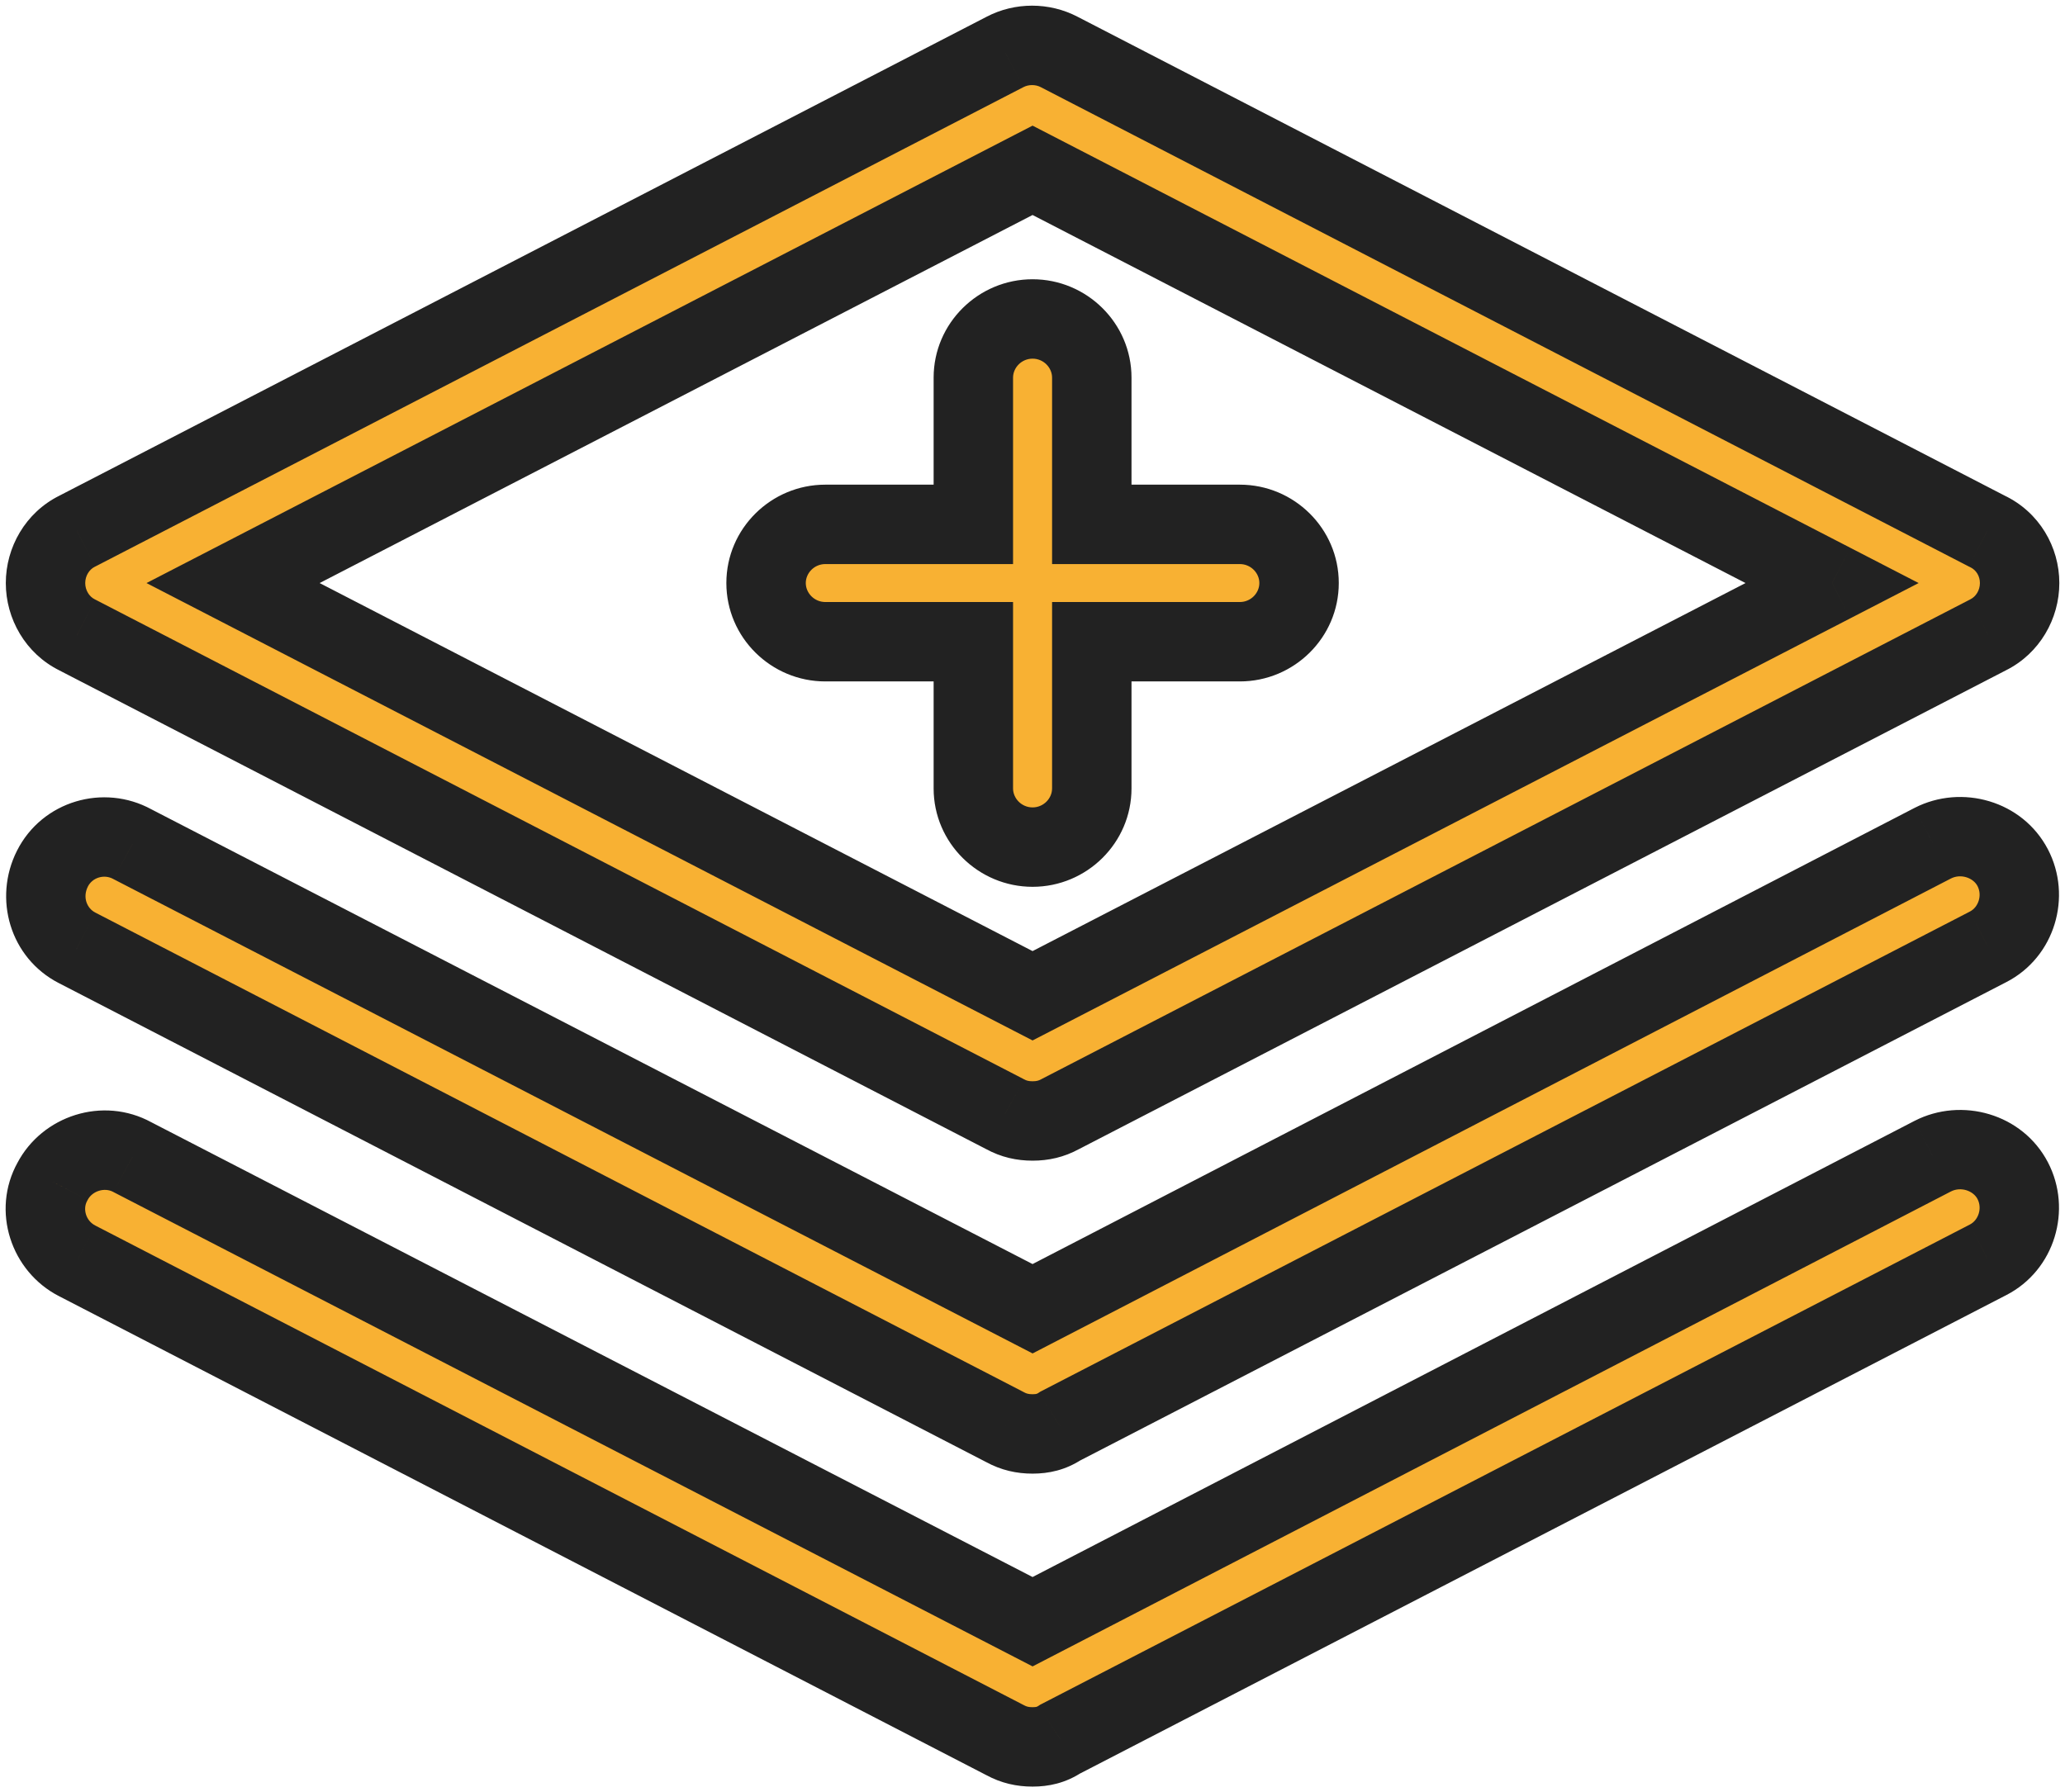 <svg width="91" height="79" viewBox="0 0 91 79" fill="none" xmlns="http://www.w3.org/2000/svg">
<path fill-rule="evenodd" clip-rule="evenodd" d="M44.285 49.108C44.677 49.324 45.068 49.41 45.503 49.41C45.938 49.41 46.33 49.324 46.721 49.108L87.608 27.984C88.478 27.553 89 26.648 89 25.7C89 24.751 88.478 23.846 87.565 23.415L46.678 2.291C45.938 1.903 45.025 1.903 44.285 2.291L3.398 23.415C2.528 23.846 2.006 24.751 2.006 25.7C2.006 26.648 2.528 27.553 3.398 27.984L44.285 49.108ZM45.503 43.892L10.271 25.7L45.503 7.507L80.736 25.7L45.503 43.892ZM44.285 62.903C44.676 63.119 45.067 63.205 45.503 63.205C45.938 63.205 46.329 63.119 46.721 62.86L87.608 41.736C88.869 41.09 89.347 39.495 88.695 38.245C88.043 36.994 86.433 36.52 85.172 37.167L45.503 57.687L5.834 37.21C4.572 36.52 2.963 36.994 2.31 38.288C1.658 39.581 2.136 41.133 3.398 41.779L44.285 62.903ZM45.503 77C45.068 77 44.676 76.914 44.285 76.698L3.398 55.575C2.136 54.928 1.615 53.333 2.31 52.083C2.963 50.833 4.572 50.315 5.834 51.005L45.503 71.482L85.172 50.962C86.433 50.315 88.043 50.789 88.695 52.039C89.347 53.29 88.869 54.885 87.608 55.531L46.721 76.655C46.329 76.914 45.938 77 45.503 77ZM45.503 37.339C44.068 37.339 42.893 36.175 42.893 34.752V28.286H36.369C34.934 28.286 33.759 27.122 33.759 25.699C33.759 24.277 34.934 23.113 36.369 23.113H42.893V16.646C42.893 15.223 44.068 14.059 45.503 14.059C46.938 14.059 48.113 15.223 48.113 16.646V23.113H54.638C56.073 23.113 57.247 24.277 57.247 25.699C57.247 27.122 56.073 28.286 54.638 28.286H48.113V34.752C48.113 36.175 46.938 37.339 45.503 37.339Z" fill="#F8B133"/>
<path d="M44.285 49.108L45.13 47.575L45.109 47.564L45.089 47.553L44.285 49.108ZM46.721 49.108L45.918 47.553L45.897 47.564L45.877 47.575L46.721 49.108ZM87.608 27.984L86.831 26.416L86.818 26.423L86.805 26.43L87.608 27.984ZM87.565 23.415L86.761 24.97L86.789 24.984L86.818 24.997L87.565 23.415ZM46.678 2.291L45.865 3.841L45.874 3.846L46.678 2.291ZM44.285 2.291L45.089 3.846L45.099 3.841L44.285 2.291ZM3.398 23.415L4.175 24.983L4.188 24.976L4.202 24.97L3.398 23.415ZM3.398 27.984L4.202 26.43L4.188 26.423L4.175 26.416L3.398 27.984ZM45.503 43.892L44.7 45.447L45.503 45.861L46.306 45.447L45.503 43.892ZM10.271 25.7L9.468 24.145L6.456 25.7L9.468 27.255L10.271 25.7ZM45.503 7.507L46.306 5.952L45.503 5.538L44.7 5.952L45.503 7.507ZM80.736 25.7L81.538 27.255L84.55 25.7L81.538 24.145L80.736 25.7ZM44.285 62.903L45.129 61.37L45.109 61.359L45.088 61.348L44.285 62.903ZM46.721 62.86L45.917 61.305L45.835 61.348L45.757 61.4L46.721 62.86ZM87.608 41.736L86.809 40.179L86.804 40.182L87.608 41.736ZM85.172 37.167L84.374 35.609L84.368 35.612L85.172 37.167ZM45.503 57.687L44.7 59.242L45.504 59.657L46.307 59.241L45.503 57.687ZM5.834 37.21L4.994 38.745L5.012 38.755L5.031 38.765L5.834 37.21ZM3.398 41.779L4.201 40.225L4.196 40.222L3.398 41.779ZM44.285 76.698L45.129 75.165L45.109 75.154L45.088 75.144L44.285 76.698ZM3.398 55.575L4.201 54.02L4.196 54.017L3.398 55.575ZM2.31 52.083L3.84 52.934L3.851 52.913L3.862 52.892L2.31 52.083ZM5.834 51.005L4.994 52.54L5.012 52.55L5.031 52.56L5.834 51.005ZM45.503 71.482L44.7 73.037L45.504 73.452L46.307 73.036L45.503 71.482ZM85.172 50.962L84.374 49.404L84.368 49.407L85.172 50.962ZM87.608 55.531L86.809 53.974L86.804 53.977L87.608 55.531ZM46.721 76.655L45.917 75.1L45.834 75.143L45.756 75.195L46.721 76.655ZM42.893 28.286H44.643V26.536H42.893V28.286ZM42.893 23.113V24.863H44.643V23.113H42.893ZM48.113 23.113H46.363V24.863H48.113V23.113ZM48.113 28.286V26.536H46.363V28.286H48.113ZM43.441 50.641C44.122 51.016 44.811 51.16 45.503 51.16V47.66C45.326 47.66 45.231 47.631 45.13 47.575L43.441 50.641ZM45.503 51.16C46.196 51.16 46.884 51.016 47.565 50.641L45.877 47.575C45.775 47.631 45.681 47.66 45.503 47.66V51.16ZM47.524 50.663L88.411 29.539L86.805 26.43L45.918 47.553L47.524 50.663ZM88.385 29.552C89.887 28.808 90.75 27.271 90.75 25.7H87.25C87.25 26.024 87.069 26.299 86.831 26.416L88.385 29.552ZM90.75 25.7C90.75 24.115 89.873 22.569 88.311 21.832L86.818 24.997C87.083 25.122 87.25 25.387 87.25 25.7H90.75ZM88.368 21.86L47.481 0.736L45.874 3.846L86.761 24.97L88.368 21.86ZM47.491 0.741C46.242 0.086 44.721 0.086 43.472 0.741L45.099 3.841C45.329 3.72 45.634 3.72 45.865 3.841L47.491 0.741ZM43.482 0.736L2.595 21.86L4.202 24.97L45.089 3.846L43.482 0.736ZM2.621 21.847C1.119 22.591 0.256 24.128 0.256 25.7H3.756C3.756 25.375 3.938 25.101 4.175 24.983L2.621 21.847ZM0.256 25.7C0.256 27.271 1.119 28.808 2.621 29.552L4.175 26.416C3.938 26.299 3.756 26.024 3.756 25.7H0.256ZM2.595 29.539L43.482 50.663L45.089 47.553L4.202 26.43L2.595 29.539ZM46.306 42.337L11.074 24.145L9.468 27.255L44.7 45.447L46.306 42.337ZM11.074 27.255L46.306 9.062L44.7 5.952L9.468 24.145L11.074 27.255ZM44.7 9.062L79.933 27.255L81.538 24.145L46.306 5.952L44.7 9.062ZM79.933 24.145L44.7 42.337L46.306 45.447L81.538 27.255L79.933 24.145ZM43.441 64.436C44.122 64.811 44.81 64.955 45.503 64.955V61.455C45.325 61.455 45.231 61.426 45.129 61.37L43.441 64.436ZM45.503 64.955C46.204 64.955 46.949 64.806 47.685 64.321L45.757 61.4C45.715 61.427 45.692 61.435 45.675 61.439C45.653 61.445 45.604 61.455 45.503 61.455V64.955ZM47.524 64.415L88.411 43.291L86.804 40.182L45.917 61.305L47.524 64.415ZM88.406 43.294C90.56 42.19 91.334 39.518 90.246 37.435L87.144 39.054C87.361 39.471 87.179 39.99 86.809 40.179L88.406 43.294ZM90.246 37.435C89.127 35.291 86.448 34.546 84.374 35.609L85.97 38.724C86.418 38.494 86.958 38.698 87.144 39.054L90.246 37.435ZM84.368 35.612L44.699 56.133L46.307 59.241L85.976 38.721L84.368 35.612ZM46.306 56.132L6.636 35.655L5.031 38.765L44.7 59.242L46.306 56.132ZM6.673 35.674C4.567 34.523 1.858 35.299 0.748 37.499L3.873 39.076C4.068 38.69 4.577 38.517 4.994 38.745L6.673 35.674ZM0.748 37.499C-0.317 39.611 0.442 42.23 2.599 43.337L4.196 40.222C3.831 40.035 3.633 39.551 3.873 39.076L0.748 37.499ZM2.595 43.334L43.482 64.458L45.088 61.348L4.201 40.225L2.595 43.334ZM45.503 75.25C45.326 75.25 45.231 75.221 45.129 75.165L43.441 78.231C44.122 78.606 44.81 78.75 45.503 78.75V75.25ZM45.088 75.144L4.201 54.02L2.595 57.129L43.482 78.253L45.088 75.144ZM4.196 54.017C3.78 53.804 3.644 53.285 3.84 52.934L0.781 51.231C-0.415 53.381 0.493 56.052 2.6 57.132L4.196 54.017ZM3.862 52.892C4.071 52.491 4.612 52.331 4.994 52.54L6.673 49.469C4.533 48.299 1.855 49.174 0.759 51.273L3.862 52.892ZM5.031 52.56L44.7 73.037L46.306 69.927L6.636 49.45L5.031 52.56ZM46.307 73.036L85.976 52.516L84.368 49.407L44.699 69.928L46.307 73.036ZM85.97 52.519C86.418 52.289 86.958 52.493 87.144 52.849L90.246 51.23C89.127 49.086 86.448 48.341 84.374 49.404L85.97 52.519ZM87.144 52.849C87.361 53.266 87.179 53.785 86.809 53.974L88.406 57.089C90.56 55.985 91.334 53.313 90.246 51.23L87.144 52.849ZM86.804 53.977L45.917 75.1L47.524 78.21L88.411 57.086L86.804 53.977ZM45.756 75.195C45.715 75.222 45.692 75.23 45.675 75.234C45.654 75.24 45.604 75.25 45.503 75.25V78.75C46.203 78.75 46.95 78.602 47.685 78.115L45.756 75.195ZM45.503 35.589C45.019 35.589 44.643 35.194 44.643 34.752H41.143C41.143 37.156 43.116 39.089 45.503 39.089V35.589ZM44.643 34.752V28.286H41.143V34.752H44.643ZM42.893 26.536H36.369V30.036H42.893V26.536ZM36.369 26.536C35.885 26.536 35.509 26.141 35.509 25.699H32.009C32.009 28.103 33.982 30.036 36.369 30.036V26.536ZM35.509 25.699C35.509 25.258 35.885 24.863 36.369 24.863V21.363C33.982 21.363 32.009 23.296 32.009 25.699H35.509ZM36.369 24.863H42.893V21.363H36.369V24.863ZM44.643 23.113V16.646H41.143V23.113H44.643ZM44.643 16.646C44.643 16.204 45.019 15.809 45.503 15.809V12.309C43.116 12.309 41.143 14.242 41.143 16.646H44.643ZM45.503 15.809C45.986 15.809 46.363 16.204 46.363 16.646H49.863C49.863 14.242 47.89 12.309 45.503 12.309V15.809ZM46.363 16.646V23.113H49.863V16.646H46.363ZM48.113 24.863H54.638V21.363H48.113V24.863ZM54.638 24.863C55.121 24.863 55.497 25.258 55.497 25.699H58.997C58.997 23.296 57.025 21.363 54.638 21.363V24.863ZM55.497 25.699C55.497 26.141 55.121 26.536 54.638 26.536V30.036C57.025 30.036 58.997 28.103 58.997 25.699H55.497ZM54.638 26.536H48.113V30.036H54.638V26.536ZM46.363 28.286V34.752H49.863V28.286H46.363ZM46.363 34.752C46.363 35.194 45.986 35.589 45.503 35.589V39.089C47.89 39.089 49.863 37.156 49.863 34.752H46.363Z" fill="#222222"/>
</svg>
